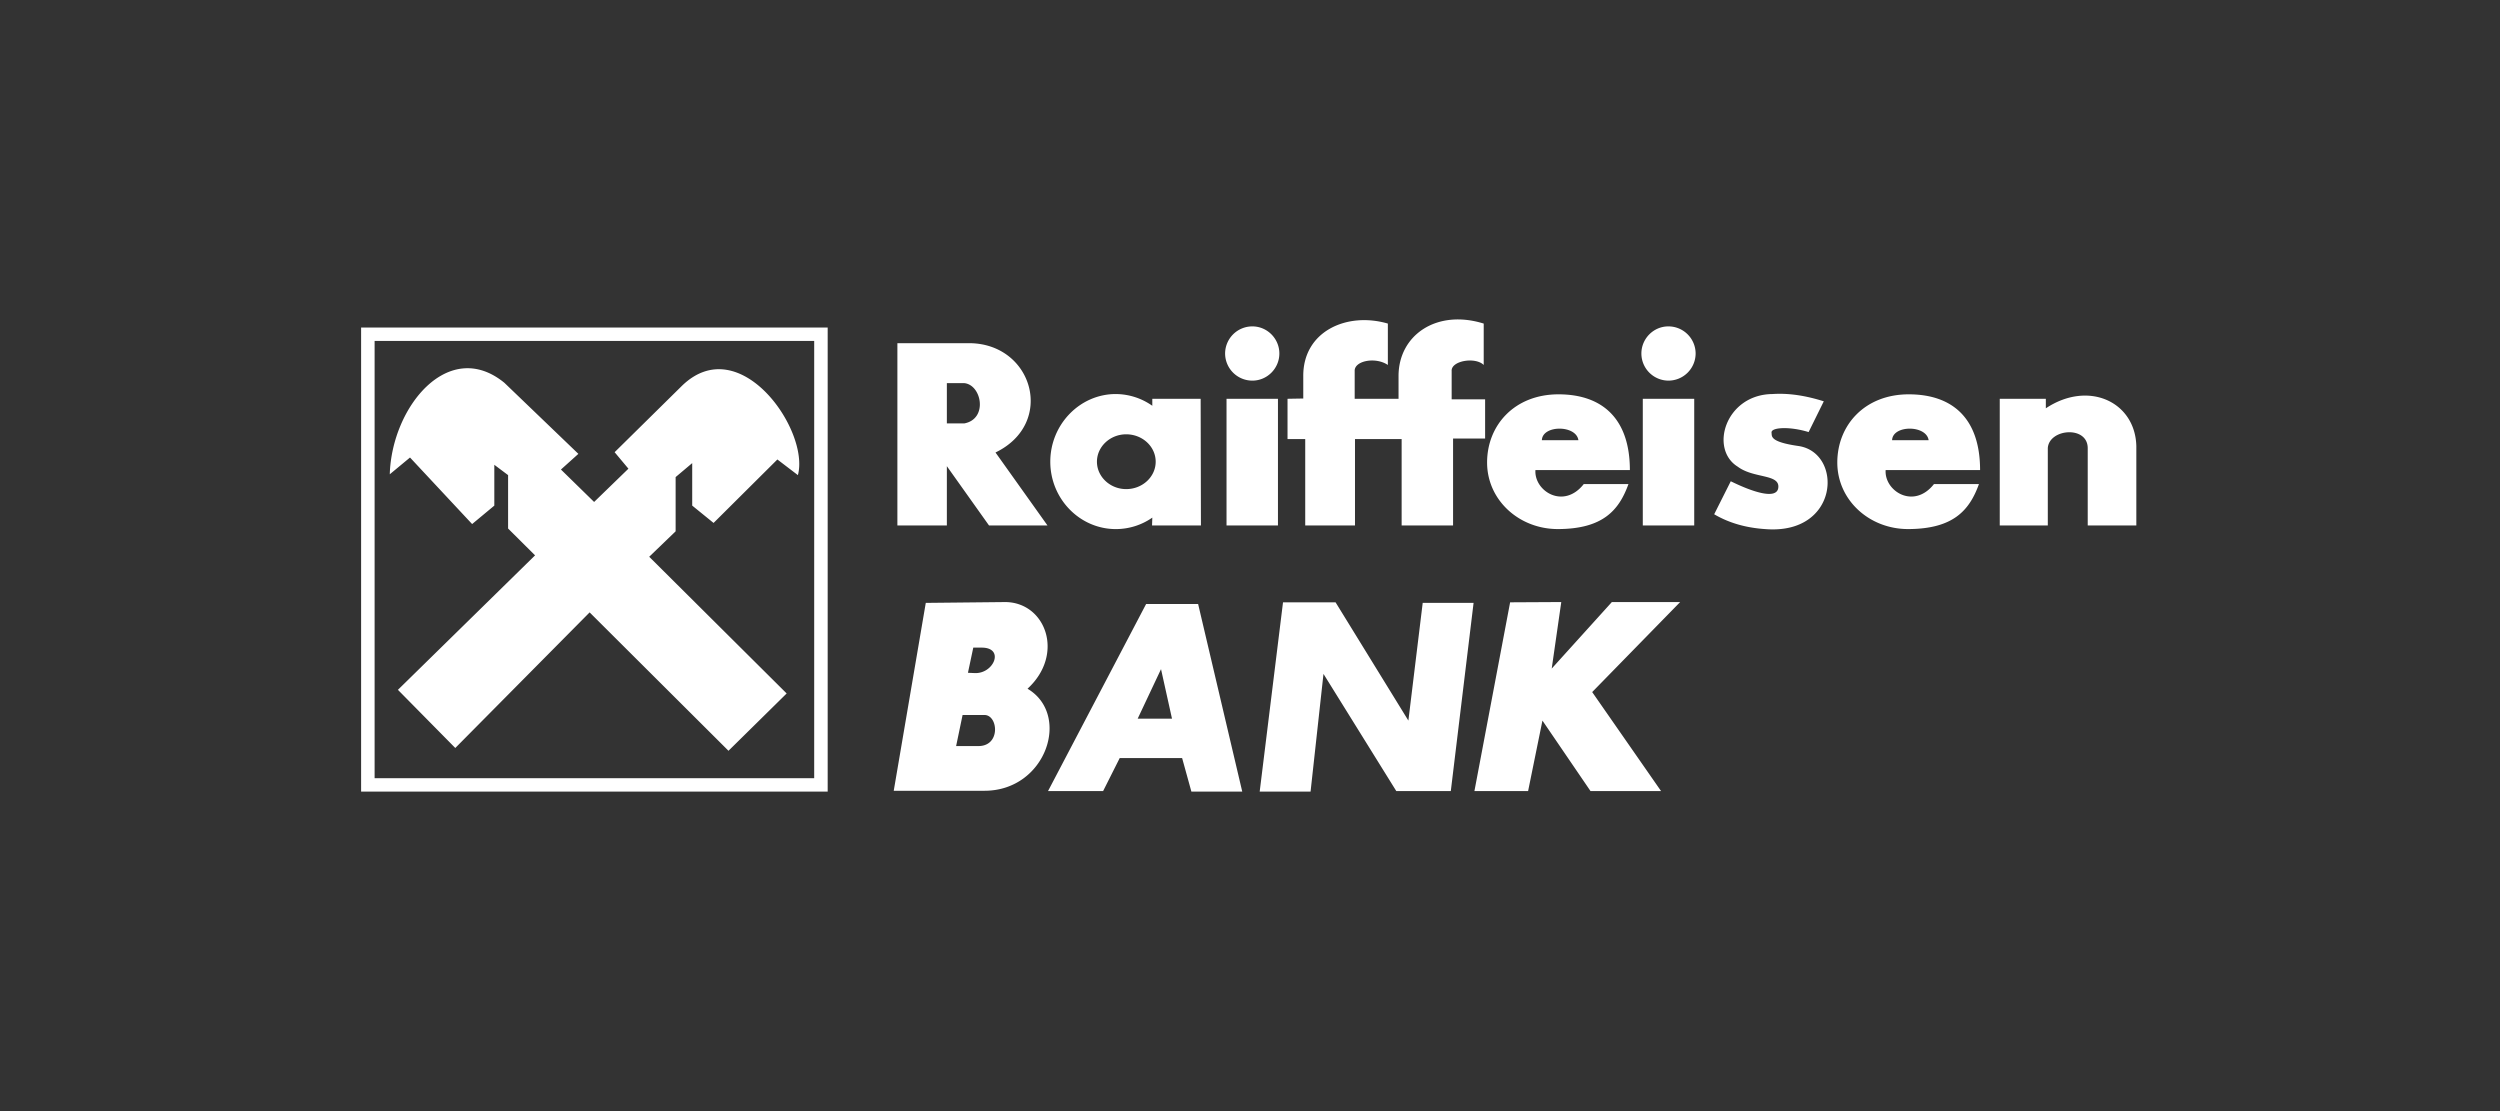 <svg width="180" height="80" viewBox="0 0 180 80" preserveAspectRatio="xMidYMid meet" xmlns="http://www.w3.org/2000/svg" fill="#fff"><rect x="0" y="0" width="180" height="80" fill="#333333" stroke="none"/><g fill-rule="nonzero"><path d="M26 23.58h33.593v33.416H26V23.58zm2.65 26.088l9.875-9.682-1.942-1.932v-3.845l-.992-.744v2.939l-1.598 1.328-4.472-4.791-1.457 1.207c.142-4.87 4.25-9.863 8.257-6.582l5.322 5.112-1.255 1.128 2.388 2.335 2.47-2.395-.993-1.188 4.858-4.79c4.168-4.026 9.208 3.24 8.337 6.441l-1.477-1.127-4.594 4.57-1.538-1.249v-3.059l-1.194 1.006v3.905l-1.902 1.832 9.896 9.842-4.189 4.127-9.997-9.964-9.673 9.763-4.13-4.187zm-1.678-25.121v31.482h31.65V24.547h-31.65zM118.28 28.713h3.704v9.119h-3.703v-9.119zm-53.668 9.12V24.709h5.222c4.554.06 6.173 5.777 1.842 7.87l3.743 5.254h-4.21l-3.035-4.268v4.268h-3.562zm3.562-10.247v2.9h1.254c1.72-.323 1.255-2.779 0-2.9h-1.254zm12.162.785a4.6 4.6 0 0 1 2.63.845v-.503h3.481l.02 9.119h-3.52l.02-.564a4.583 4.583 0 0 1-2.631.826c-2.59 0-4.715-2.174-4.715-4.851 0-2.678 2.125-4.872 4.715-4.872zm.75 2.899c-1.154 0-2.106.885-2.106 1.973 0 1.086.952 1.972 2.105 1.972 1.173 0 2.124-.886 2.124-1.972 0-1.088-.95-1.973-2.124-1.973zm7.224-2.557h3.703v9.119H88.31v-9.119zm1.86-5.213c1.074 0 1.944.885 1.944 1.952s-.87 1.953-1.943 1.953a1.96 1.96 0 0 1-1.963-1.953 1.96 1.96 0 0 1 1.963-1.952zm29.952 0a1.96 1.96 0 0 1 1.963 1.952 1.96 1.96 0 0 1-1.963 1.953 1.955 1.955 0 0 1-1.942-1.953c0-1.066.87-1.952 1.942-1.952zm-27.42 5.213v2.9h1.274v6.219h3.583v-6.22h3.359v6.22h3.703v-6.26h2.307v-2.818h-2.409v-2.033c-.06-.744 1.7-1.047 2.308-.443v-2.98c-3.4-1.066-6.152.846-6.132 3.805v1.61h-3.158v-1.992c-.04-.744 1.499-1.047 2.388-.443v-2.98c-2.955-.864-6.111.564-6.09 3.785v1.61l-1.134.02zm19.507 9.38c3.178-.02 4.351-1.327 5.04-3.24h-3.218c-1.457 1.852-3.582.503-3.48-1.006h6.8c0-3.704-1.984-5.455-5.14-5.455-3.157 0-5.14 2.214-5.14 4.911 0 2.698 2.306 4.811 5.138 4.79zm-1.194-6.4c.041-1.107 2.47-1.107 2.63 0h-2.63zm26.41 6.4c3.197-.02 4.371-1.327 5.059-3.24h-3.238c-1.457 1.852-3.582.503-3.48-1.006h6.8c0-3.704-1.963-5.455-5.14-5.455-3.158 0-5.14 2.214-5.14 4.911 0 2.698 2.305 4.811 5.139 4.79zm-1.194-6.4c.04-1.107 2.469-1.107 2.63 0h-2.63zm-4.918-2.798l-1.093 2.214c-1.376-.423-2.712-.342-2.67.04.04.242-.183.664 1.962.967 3.197.502 2.935 6.42-2.428 5.978-1.477-.1-2.672-.483-3.663-1.067l1.194-2.376c1.68.826 3.298 1.309 3.42.483.142-1.026-1.76-.664-2.914-1.53-2.064-1.268-.891-5.193 2.49-5.233 1.193-.08 2.428.121 3.702.524zm12.669-.182v9.119h3.46v-5.576c.102-1.389 2.854-1.63 2.874 0v5.576h3.5v-5.716c-.08-3.2-3.46-4.751-6.516-2.718v-.685h-3.318zM64.349 56.935l2.307-13.527 5.748-.06c2.893.04 4.27 3.764 1.578 6.24 3.157 1.872 1.336 7.347-3.096 7.347h-6.537zm4.492-3.22h1.518c1.72.08 1.518-2.235.527-2.235h-1.58l-.465 2.234zm.85-5.274l.466.02c1.396.08 2.206-1.832.526-1.832h-.607l-.384 1.812zm5.768 8.514l7.062-13.467h3.744l3.177 13.508H85.78l-.668-2.417H80.62l-1.195 2.376H75.46zm8.925-5.213l-.79-3.564-1.68 3.564h2.47zm6.313 5.254h3.664l.93-8.475 5.241 8.434h3.926l1.64-13.548h-3.663l-1.032 8.475-5.242-8.515h-3.784l-1.68 13.629zm18.032-13.629l-2.57 13.588h3.865l1.032-5.073 3.46 5.073h5.08l-4.958-7.126 6.334-6.482h-4.917l-4.331 4.79.688-4.79-3.683.02z"/></g></svg>